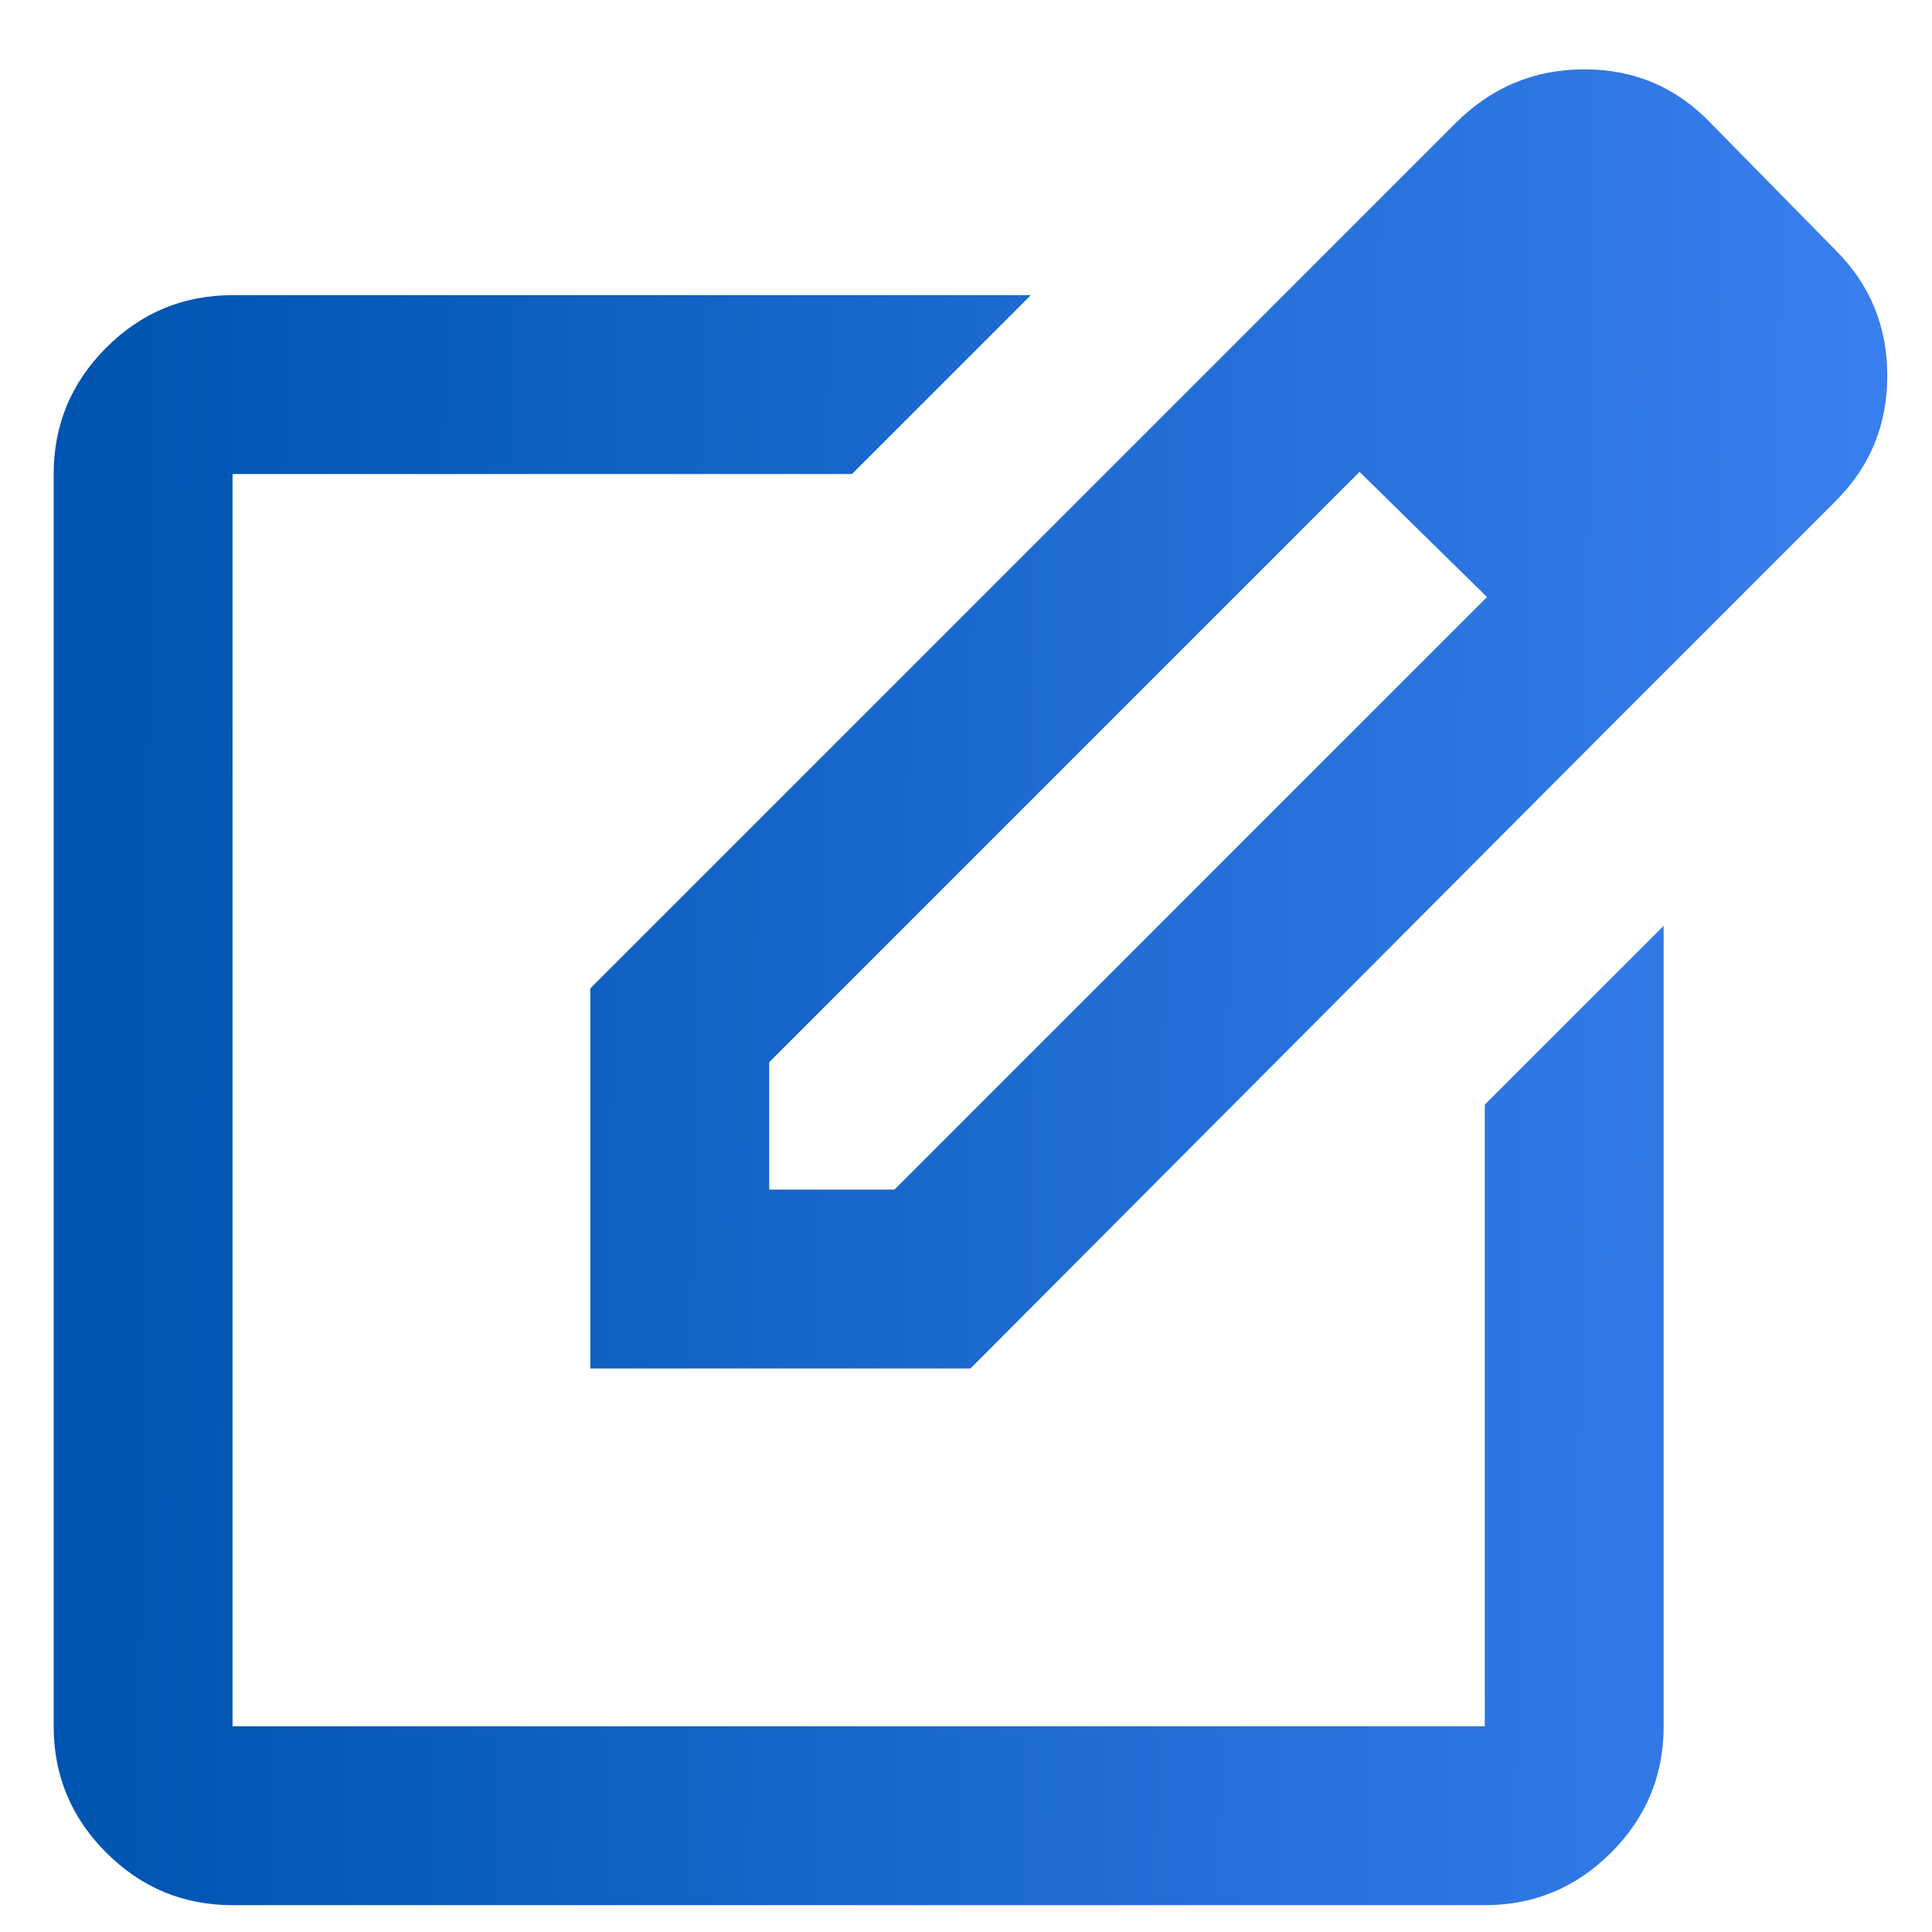 <svg width="27" height="27" viewBox="0 0 27 27" fill="none" xmlns="http://www.w3.org/2000/svg">
<path d="M3.25 26.625C2.562 26.625 1.974 26.38 1.484 25.89C0.995 25.401 0.75 24.813 0.75 24.125V6.625C0.75 5.938 0.995 5.349 1.484 4.859C1.974 4.37 2.562 4.125 3.25 4.125H14.406L11.906 6.625H3.25V24.125H20.75V15.438L23.25 12.938V24.125C23.25 24.813 23.005 25.401 22.516 25.89C22.026 26.38 21.438 26.625 20.75 26.625H3.25ZM17.219 4.844L19 6.594L10.75 14.844V16.625H12.5L20.781 8.344L22.562 10.094L13.562 19.125H8.25V13.813L17.219 4.844ZM22.562 10.094L17.219 4.844L20.344 1.719C20.844 1.219 21.443 0.969 22.141 0.969C22.839 0.969 23.427 1.219 23.906 1.719L25.656 3.5C26.135 3.979 26.375 4.563 26.375 5.25C26.375 5.938 26.135 6.521 25.656 7L22.562 10.094Z" fill="url(#paint0_linear_32_2045)"/>
<defs>
<linearGradient id="paint0_linear_32_2045" x1="30.004" y1="28.734" x2="1.564" y2="28.462" gradientUnits="userSpaceOnUse">
<stop stop-color="#4285F8"/>
<stop offset="1" stop-color="#0055B1"/>
</linearGradient>
</defs>
</svg>
